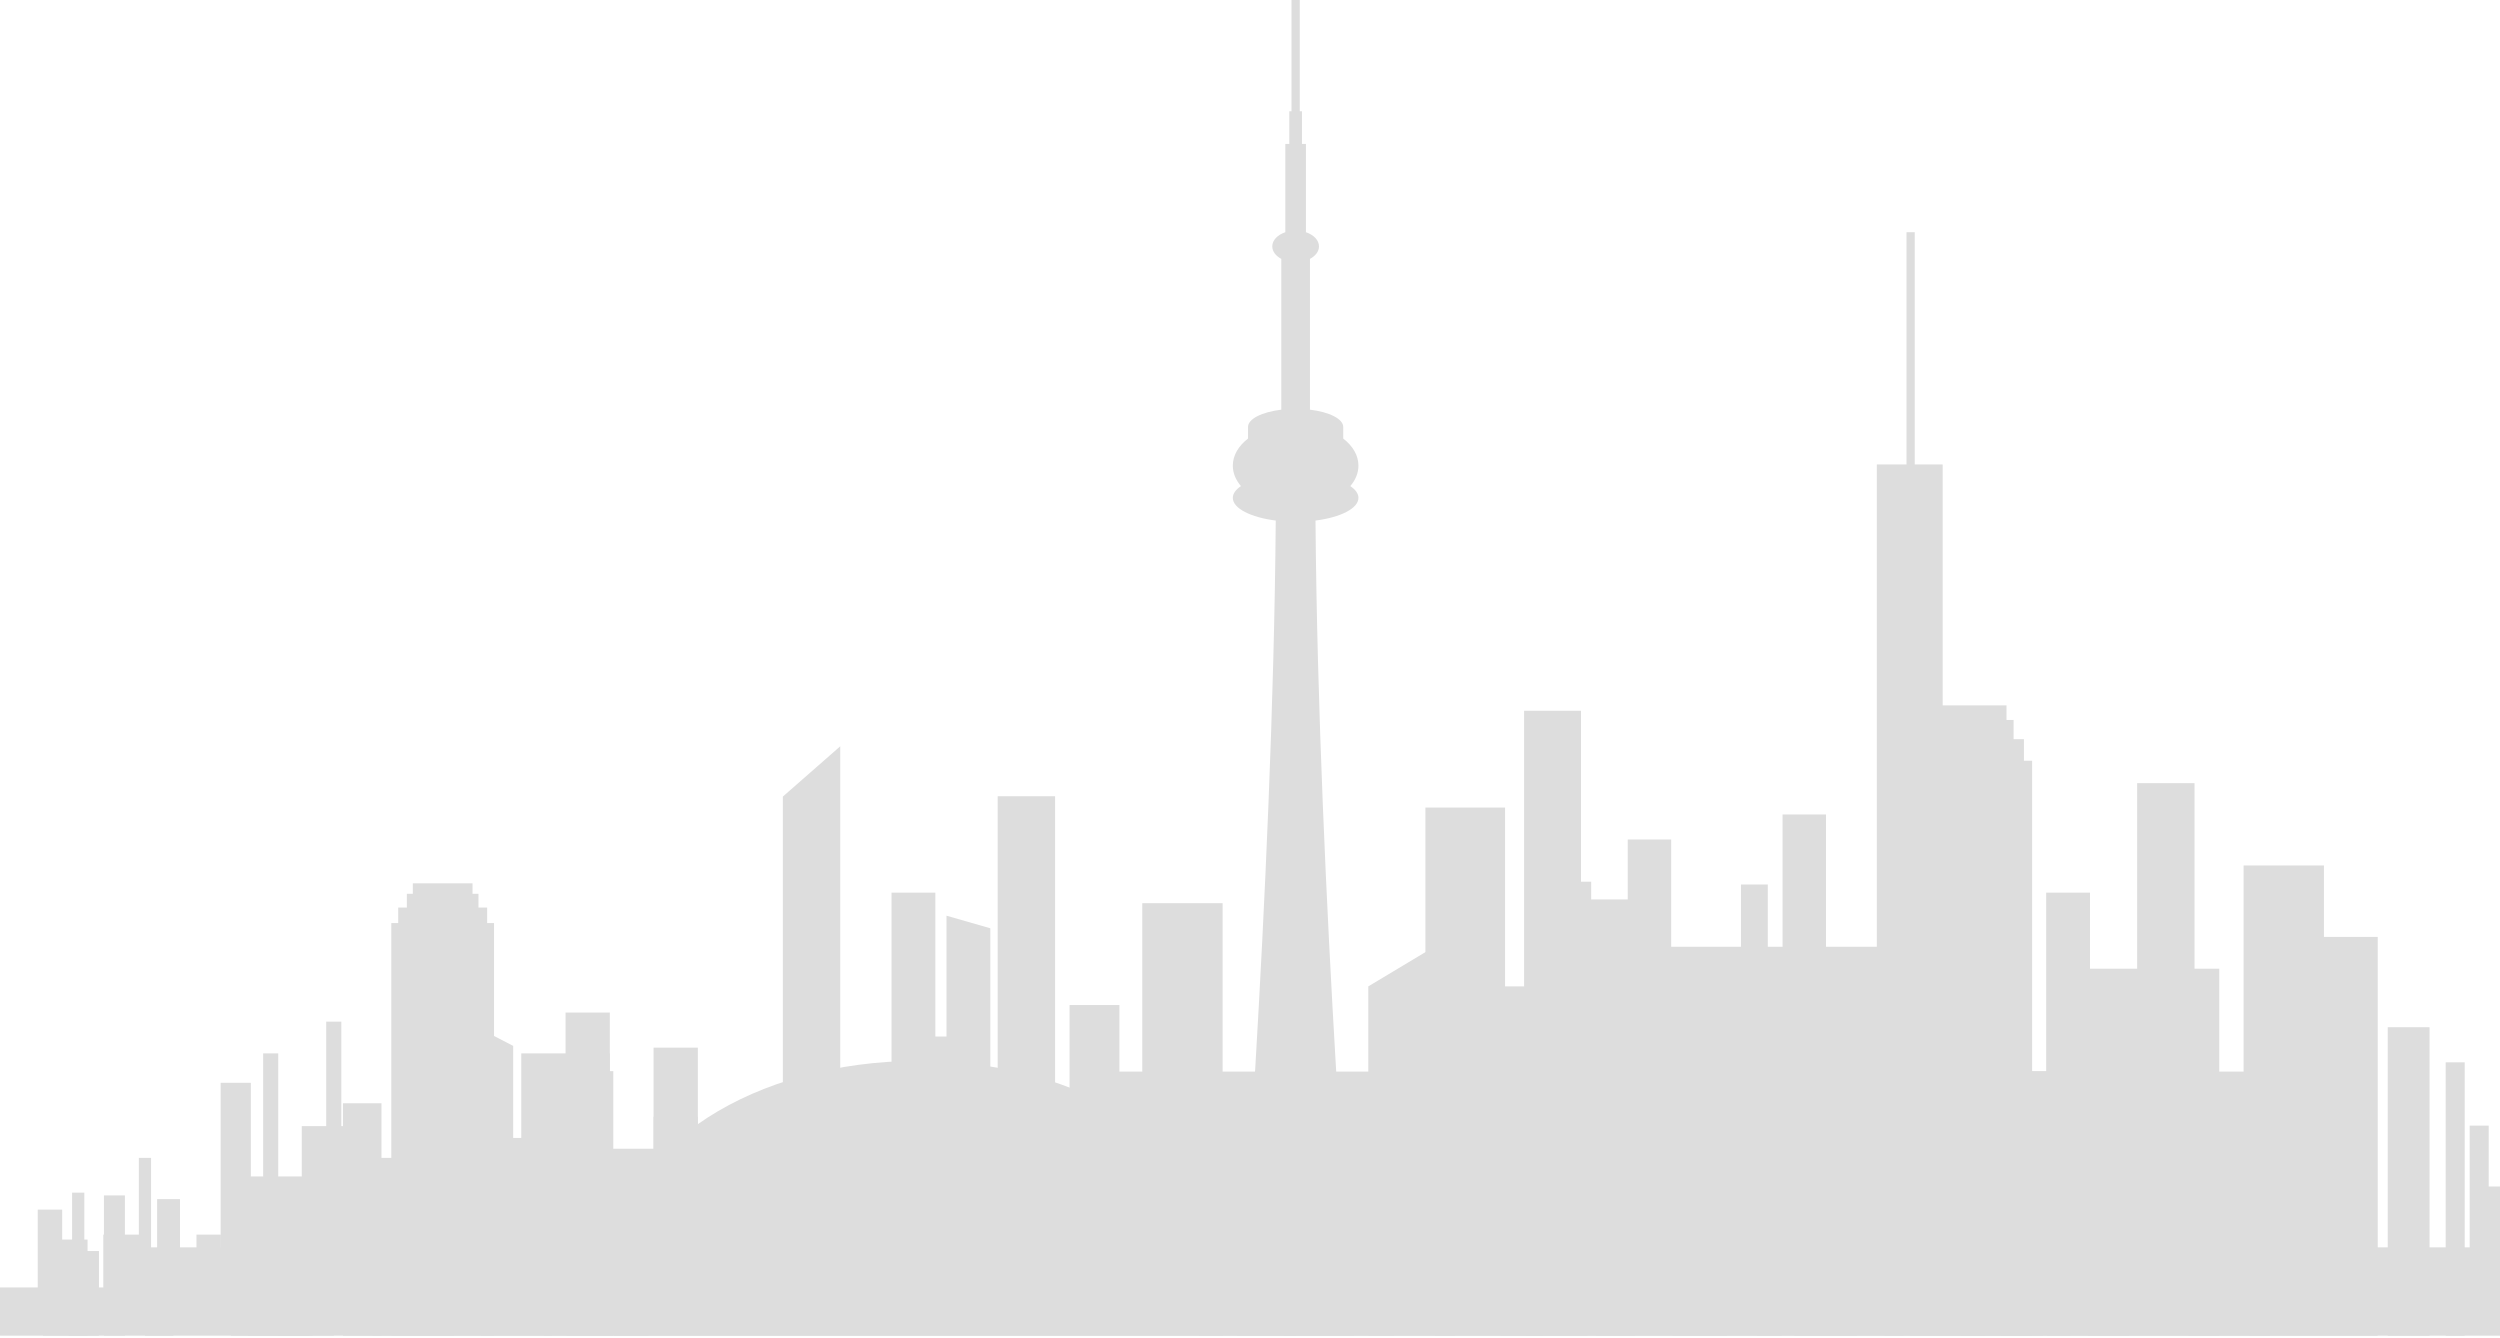 <svg width="712" height="381" viewBox="0 0 712 381" fill="none" xmlns="http://www.w3.org/2000/svg">
<path d="M173.678 288.373H161.07V362.737H173.678V288.373Z" fill="#DDD"/>
<path d="M198.748 318.045H186.136V362.736H198.748V318.045Z" fill="#DDD"/>
<path d="M198.748 298.369H186.136V343.061H198.748V298.369Z" fill="#DDD"/>
<path d="M329.606 320.716H321.033V362.735H329.606V320.716Z" fill="#DDD"/>
<path d="M295.112 318.142H286.539V362.737H295.112V318.142Z" fill="#DDD"/>
<path d="M277.752 295.205H264.085V351.356H277.752V295.205Z" fill="#DDD"/>
<path d="M318.809 286.232H304.612V351.356H318.809V286.232Z" fill="#DDD"/>
<path d="M146.149 363.67V297.867L129.63 289.308V363.67H146.149Z" fill="#DDD"/>
<path d="M99.799 320.716H85.94V366.66H99.799V320.716Z" fill="#DDD"/>
<path d="M127.344 320.716H118.742V366.66H127.344V320.716Z" fill="#DDD"/>
<path d="M71.443 308.384H62.84V366.66H71.443V308.384Z" fill="#DDD"/>
<path d="M79.245 300.008H74.942V351.777H79.245V300.008Z" fill="#DDD"/>
<path d="M97.206 290.962H92.905V342.733H97.206V290.962Z" fill="#DDD"/>
<path d="M40.636 351.622H29.429V378.142H40.636V351.622Z" fill="#DDD"/>
<path d="M51.26 341.513H44.749V359.889H51.26V341.513Z" fill="#DDD"/>
<path d="M62.914 351.622H55.956V378.142H62.914V351.622Z" fill="#DDD"/>
<path d="M17.704 344.501H10.746V378.142H17.704V344.501Z" fill="#DDD"/>
<path d="M24.012 339.666H20.534V369.55H24.012V339.666Z" fill="#DDD"/>
<path d="M43.024 329.765H39.544V370.192H43.024V329.765Z" fill="#DDD"/>
<path d="M173.677 300.008H148.457V362.735H173.677V300.008Z" fill="#DDD"/>
<path d="M475.948 239.094H463.578V358.95H475.948V239.094Z" fill="#DDD"/>
<path d="M520.045 231.958H507.671V358.95H520.045V231.958Z" fill="#DDD"/>
<path d="M450.266 202.427H434.059V358.95H450.266V202.427Z" fill="#DDD"/>
<path d="M553.271 132.275H534.521V354.352H553.271V132.275Z" fill="#DDD"/>
<path d="M545.319 66.135H542.971V285.557H545.319V66.135Z" fill="#DDD"/>
<path d="M428.639 229.993H405.956V353.778H428.639V229.993Z" fill="#DDD"/>
<path d="M468.726 256.165H443.988V356.148H468.726V256.165Z" fill="#DDD"/>
<path d="M504.785 275.791H480.042V358.95H504.785V275.791Z" fill="#DDD"/>
<path d="M543.854 269.635H443.988V350.716H543.854V269.635Z" fill="#DDD"/>
<path d="M325.319 327.163H118.742V376.394H325.319V327.163Z" fill="#DDD"/>
<path d="M503.469 251.905H495.829V324.841H503.469V251.905Z" fill="#DDD"/>
<path d="M595.228 254.225H582.75V367.395H595.228V254.225Z" fill="#DDD"/>
<path d="M436.92 301.197H428.435V367.395H436.92V301.197Z" fill="#DDD"/>
<path d="M471.057 297.453H462.574V367.395H471.057V297.453Z" fill="#DDD"/>
<path d="M453.17 251.113H439.12V345.685H453.17V251.113Z" fill="#DDD"/>
<path d="M625.005 223.042H608.657V367.395H625.005V223.042Z" fill="#DDD"/>
<path d="M661.856 246.485H638.973V351.751H661.856V246.485Z" fill="#DDD"/>
<path d="M282.041 365.444V264.374L269.563 260.792V365.444H282.041Z" fill="#DDD"/>
<path d="M266.385 254.225H253.905V367.395H266.385V254.225Z" fill="#DDD"/>
<path d="M300.486 226.769H284.138V370.032H300.486V226.769Z" fill="#DDD"/>
<path d="M239.302 358.301H222.956V226.867L239.302 212.542V358.301Z" fill="#DDD"/>
<path d="M348.2 257.228H325.318V362.484H348.2V257.228Z" fill="#DDD"/>
<path d="M645.109 305.185H314.122V359.501H645.109V305.185Z" fill="#DDD"/>
<path d="M386.883 141.789C386.883 140.57 386.036 139.429 384.566 138.441C386.036 136.721 386.883 134.737 386.883 132.621C386.883 129.67 385.246 126.978 382.551 124.903V121.602C382.551 119.291 378.571 117.334 373.078 116.675V73.729C374.632 72.901 375.648 71.624 375.648 70.177C375.648 68.397 374.125 66.871 371.929 66.133V40.996H370.8V31.691H370.171V0H367.823V31.691H367.193V40.996H366.06V66.133C363.863 66.871 362.343 68.398 362.343 70.177C362.343 71.624 363.36 72.899 364.914 73.729V116.675C359.421 117.334 355.436 119.291 355.436 121.602V124.903C352.743 126.978 351.107 129.67 351.107 132.621C351.107 134.737 351.956 136.721 353.421 138.441C351.956 139.429 351.107 140.57 351.107 141.789C351.107 144.802 356.229 147.353 363.332 148.255C362.497 253.503 352.337 380.396 352.337 380.396H368.992H385.651C385.651 380.396 375.495 253.503 374.655 148.255C381.757 147.353 386.883 144.802 386.883 141.789Z" fill="#DDD"/>
<path d="M348.257 335.047H174.943V380.396H348.257V335.047Z" fill="#DDD"/>
<path d="M347.477 357.392C346.382 326.752 308.354 302.139 261.601 302.139C214.847 302.139 176.82 326.754 175.724 357.392H347.477Z" fill="#DDD"/>
<path d="M319.537 343.142C311.332 327.244 288.497 315.806 261.599 315.806C234.701 315.806 211.866 327.244 203.661 343.142H319.537Z" fill="#DDD"/>
<path d="M368.929 313.118H341.423V380.396H368.929V313.118Z" fill="#DDD"/>
<path d="M452.093 280.918H427.308V380.397H452.093V280.918Z" fill="#DDD"/>
<path d="M414.475 380.397H389.688V280.918L414.475 266.043V380.397Z" fill="#DDD"/>
<path d="M491.84 275.888H454.477V380.397H491.84V275.888Z" fill="#DDD"/>
<path d="M528.922 296.68H500.429V380.395H528.922V296.68Z" fill="#DDD"/>
<path d="M632.044 275.888H594.681V380.397H632.044V275.888Z" fill="#DDD"/>
<path d="M677.176 266.83H640.632V380.396H677.176V266.83Z" fill="#DDD"/>
<path d="M565.149 320.162H536.655V380.396H565.149V320.162Z" fill="#DDD"/>
<path d="M589.633 305.066H569.86V380.396H589.633V305.066Z" fill="#DDD"/>
<path d="M691.935 292.553H680.028V380.396H691.935V292.553Z" fill="#DDD"/>
<path d="M396.989 325.191H365.908V380.396H396.989V325.191Z" fill="#DDD"/>
<path d="M465.639 332.57H434.554V380.397H465.639V332.57Z" fill="#DDD"/>
<path d="M507.385 323.885H476.3V380.397H507.385V323.885Z" fill="#DDD"/>
<path d="M542.095 348.538H511.013V380.396H542.095V348.538Z" fill="#DDD"/>
<path d="M581.894 355.248H558.55V380.397H581.894V355.248Z" fill="#DDD"/>
<path d="M606.351 335.047H583.007V380.397H606.351V335.047Z" fill="#DDD"/>
<path d="M646.602 329.765H623.252V380.397H646.602V329.765Z" fill="#DDD"/>
<path d="M701.945 302.548H696.53V380.397H701.945V302.548Z" fill="#DDD"/>
<path d="M708.779 320.576H703.363V377.771H708.779V320.576Z" fill="#DDD"/>
<path d="M713.112 337.916H707.7V377.772H713.112V337.916Z" fill="#DDD"/>
<path d="M715.819 345.248H710.404V377.772H715.819V345.248Z" fill="#DDD"/>
<path d="M138.742 262.887V258.477H136.27V254.55H134.572V251.573H117.574V254.55H115.876V258.477H113.406V262.887H111.444V380.397H140.7V262.887H138.742Z" fill="#DDD"/>
<path d="M576.416 216.659V210.516H573.471V205.048H571.455V200.894H551.218V205.048H549.197V210.516H546.254V216.659H543.918V380.397H578.745V216.659H576.416Z" fill="#DDD"/>
<path d="M157.225 324.089H136.945V380.396H157.225V324.089Z" fill="#DDD"/>
<path d="M95.055 340.454H79.243V380.395H95.055V340.454Z" fill="#DDD"/>
<path d="M108.644 314.21H97.672V380.396H108.644V314.21Z" fill="#DDD"/>
<path d="M174.668 305.066H154.896V380.396H174.668V305.066Z" fill="#DDD"/>
<path d="M87.867 355.23H70.62V380.396H87.867V355.23Z" fill="#DDD"/>
<path d="M724.872 355.248H41.283V380.397H724.872V355.248Z" fill="#DDD"/>
<path d="M89.085 335.047H65.741V380.397H89.085V335.047Z" fill="#DDD"/>
<path d="M28.182 356.293H19.578V380.397H28.182V356.293Z" fill="#DDD"/>
<path d="M35.574 340.454H29.605V380.395H35.574V340.454Z" fill="#DDD"/>
<path d="M24.933 353.031H12.23V380.395H24.933V353.031Z" fill="#DDD"/>
<path d="M49.386 366.66H0.002V380.397H49.386V366.66Z" fill="#DDD"/>
<path d="M129.336 329.765H105.989V380.397H129.336V329.765Z" fill="#DDD"/>
<path d="M184.676 329.765H161.332V380.397H184.676V329.765Z" fill="#DDD"/>
<path d="M439.702 338.61H408.621V380.397H439.702V338.61Z" fill="#DDD"/>
</svg>
